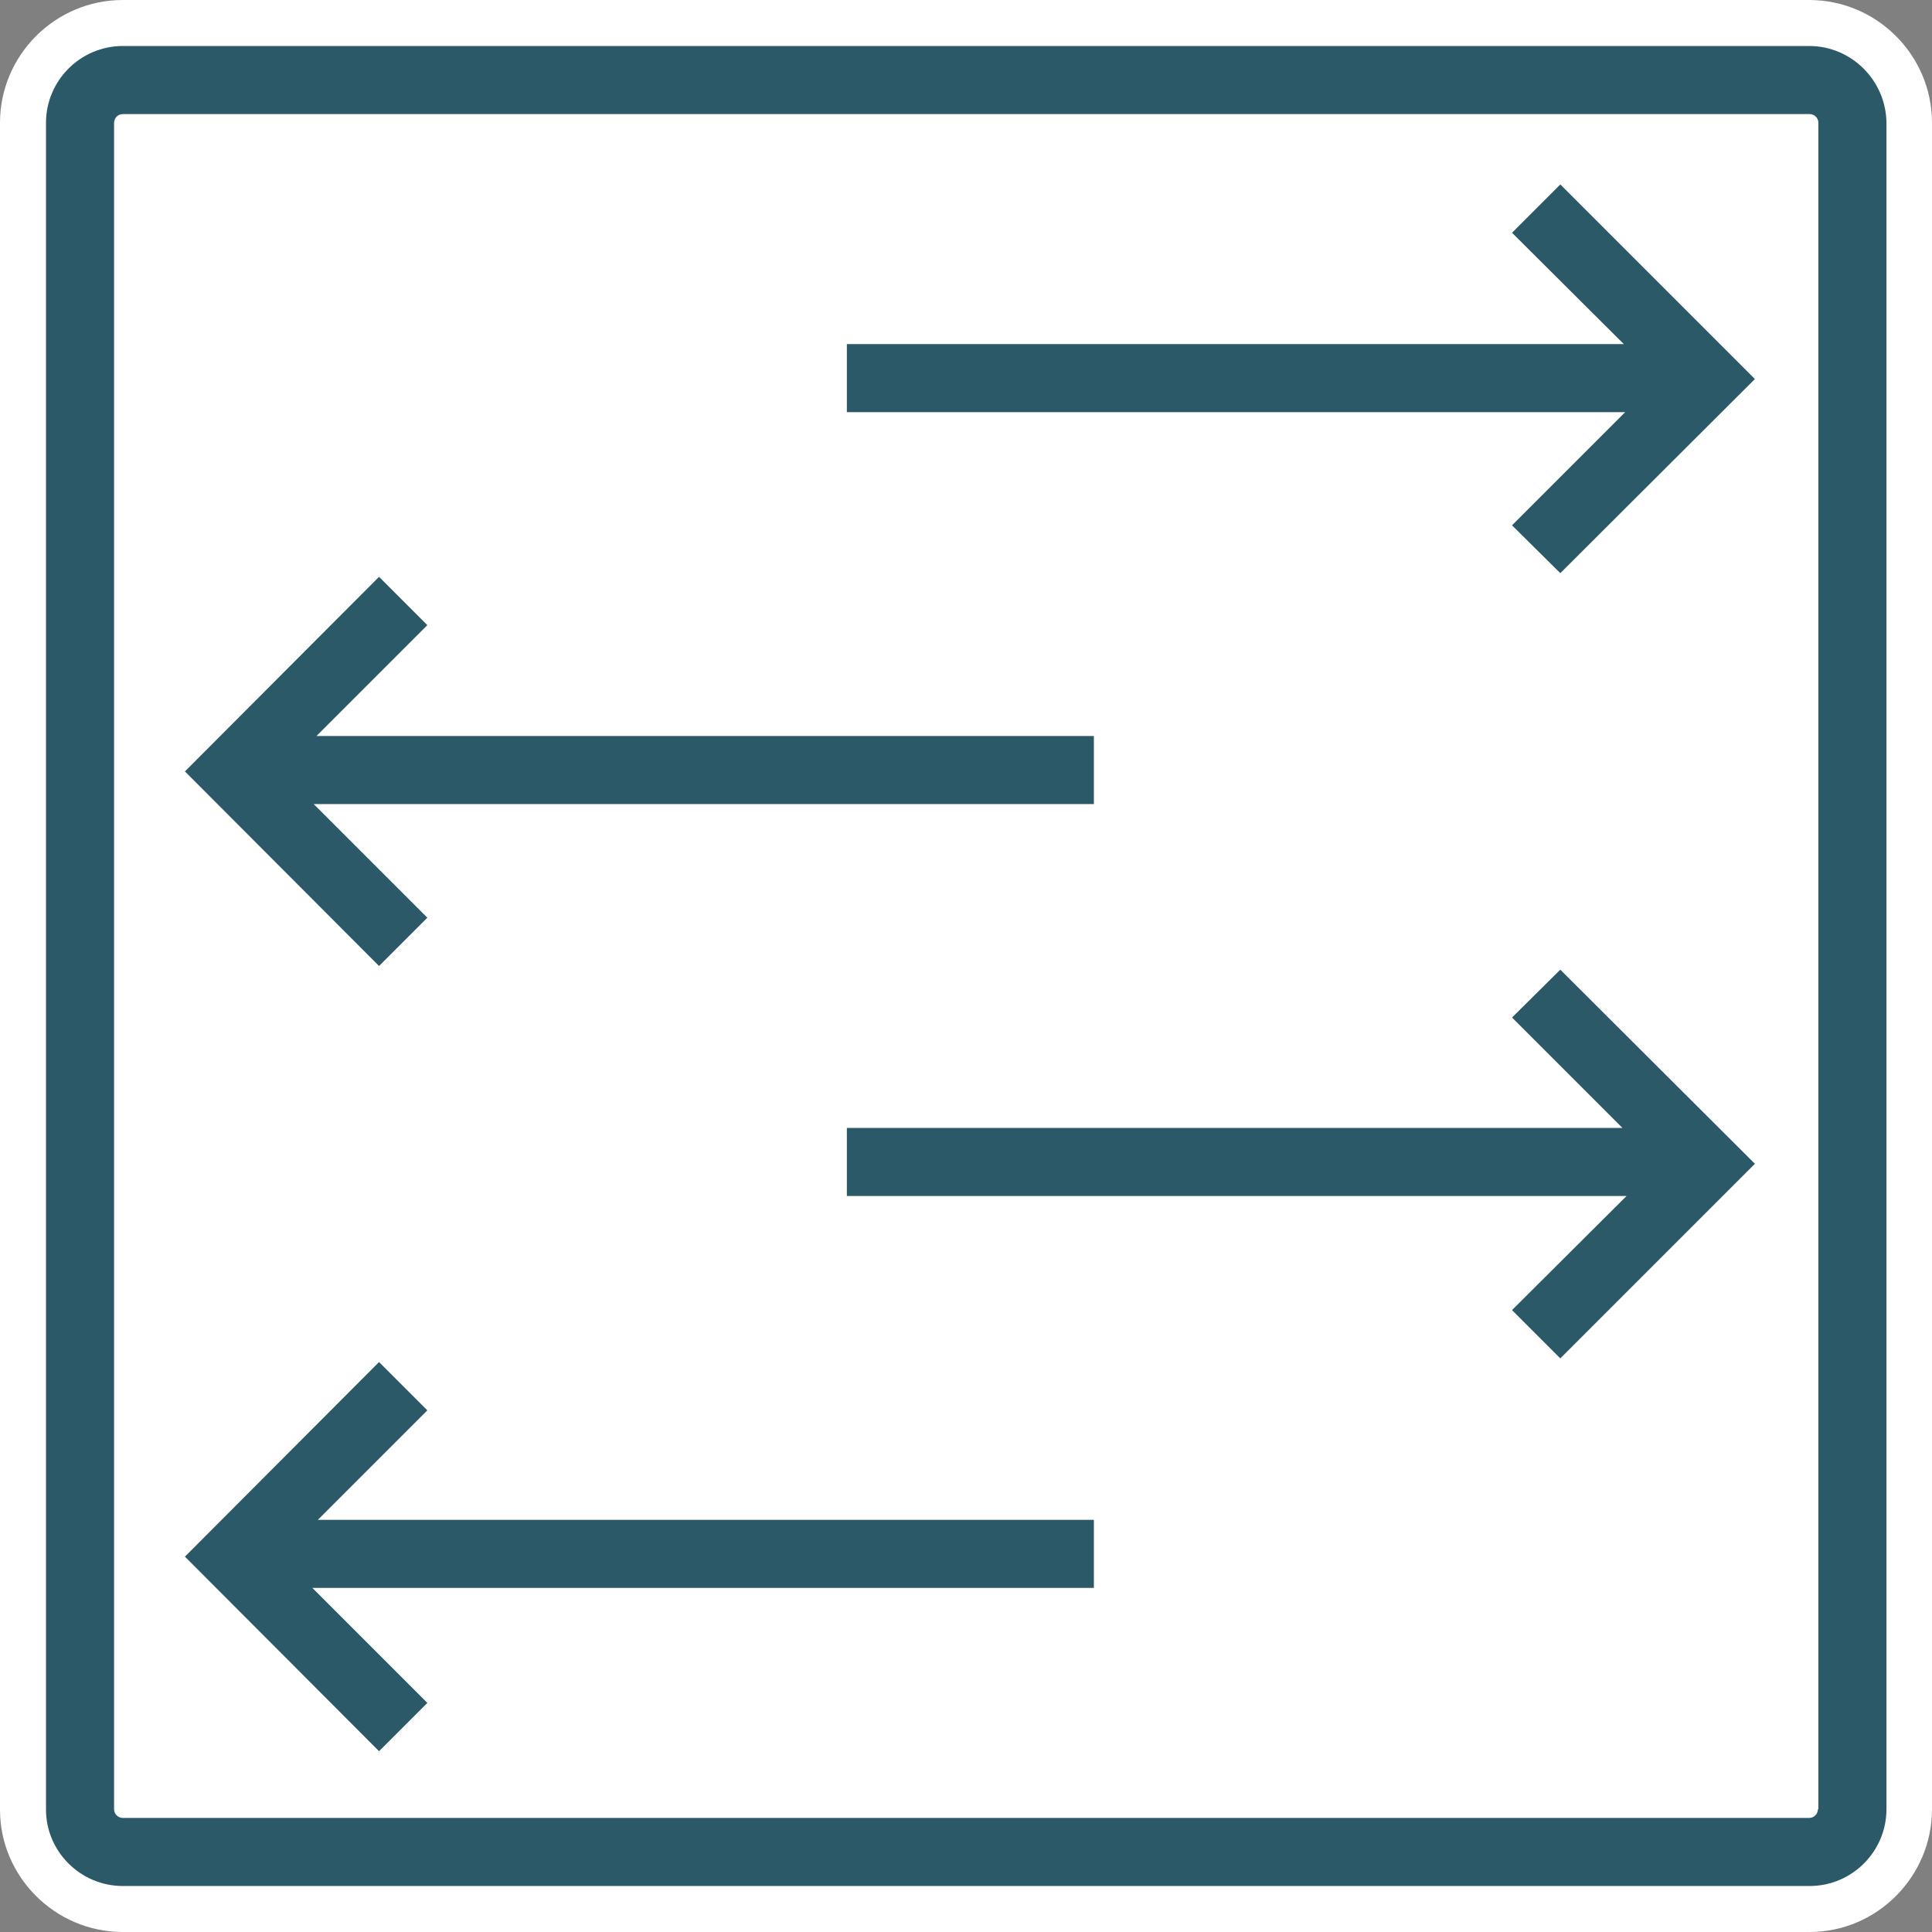 <svg xmlns="http://www.w3.org/2000/svg" xmlns:xlink="http://www.w3.org/1999/xlink" id="Layer_1" x="0" y="0" version="1.1" viewBox="0 0 42 42" xml:space="preserve" style="enable-background:new 0 0 42 42"><rect x="0" y="0" width="42" height="42" fill="#808080" stroke="none"/><style type="text/css">.st0{fill:#fff}.st1{fill:#2c5967}</style><g><g><g><path d="M2.67,41.5c-1.19,0-2.17-0.97-2.17-2.17V2.67c0-1.2,0.97-2.17,2.17-2.17h36.67c1.19,0,2.17,0.97,2.17,2.17 v36.67c0,1.2-0.97,2.17-2.17,2.17H2.67z" class="st0"/><path d="M39.33,1C40.25,1,41,1.75,41,2.67v36.67c0,0.92-0.75,1.67-1.67,1.67H2.67C1.75,41,1,40.25,1,39.33V2.67 C1,1.75,1.75,1,2.67,1H39.33 M39.33,0H2.67C1.2,0,0,1.2,0,2.67v36.67C0,40.8,1.2,42,2.67,42h36.67C40.8,42,42,40.8,42,39.33V2.67 C42,1.2,40.8,0,39.33,0L39.33,0z" class="st0"/></g><g><path d="M39.33,1H2.67C1.75,1,1,1.75,1,2.67v36.67C1,40.25,1.75,41,2.67,41h36.67c0.92,0,1.67-0.75,1.67-1.67V2.67 C41,1.75,40.25,1,39.33,1z M39.52,39.33c0,0.1-0.08,0.19-0.19,0.19H2.67c-0.1,0-0.19-0.08-0.19-0.19V2.67 c0-0.1,0.08-0.19,0.19-0.19h36.67c0.1,0,0.19,0.08,0.19,0.19V39.33z" class="st1"/><polygon points="32.87 22.12 35.27 24.52 18.41 24.52 18.41 26 35.36 26 32.87 28.48 33.92 29.53 38.15 25.3 33.92 21.08" class="st1"/><polygon points="9.29 30.66 8.24 29.61 4.02 33.84 8.24 38.07 9.29 37.02 6.79 34.52 23.78 34.52 23.78 33.04 6.91 33.04" class="st1"/><polygon points="32.87 5.06 35.3 7.48 18.41 7.48 18.41 8.96 35.33 8.96 32.87 11.42 33.92 12.46 38.15 8.24 33.92 4.01" class="st1"/><polygon points="9.29 19.95 6.82 17.48 23.78 17.48 23.78 16 6.88 16 9.29 13.59 8.24 12.54 4.02 16.77 8.24 21" class="st1"/></g></g></g></svg>